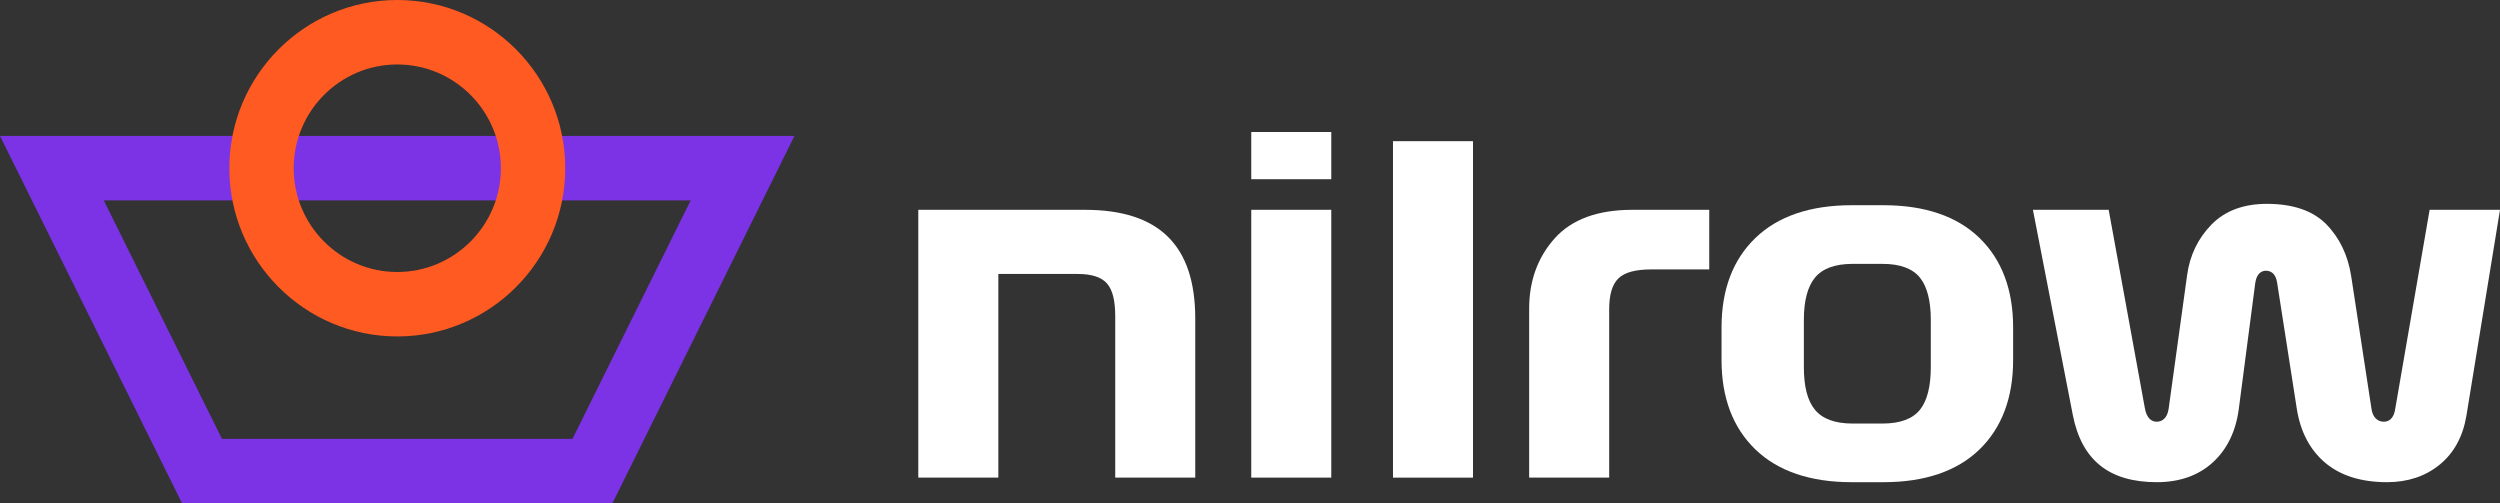 <svg width="149" height="30" viewBox="0 0 149 30" fill="none" xmlns="http://www.w3.org/2000/svg">
<rect x="0" y="0" width="149" height="30" fill="#333333" stroke="none"/>
<path d="M64.659 12.505H54.73V28.467H59.501V16.328H64.224C65.073 16.328 65.649 16.517 65.983 16.903C66.31 17.281 66.468 17.918 66.468 18.849V28.467H71.237V18.986C71.237 14.625 69.086 12.505 64.659 12.505Z" fill="white"/>
<path d="M79.344 7.868H74.575V10.681H79.344V7.868Z" fill="white"/>
<path d="M79.344 12.504H74.575V28.466H79.344V12.504Z" fill="white"/>
<path d="M87.791 8.414H83.022V28.467H87.791V8.414Z" fill="white"/>
<path d="M92.666 14.198C91.652 15.327 91.138 16.736 91.138 18.386V28.467H95.907V18.44C95.907 17.557 96.088 16.952 96.459 16.59C96.828 16.231 97.48 16.056 98.452 16.056H101.871V12.505H97.281C95.226 12.505 93.674 13.075 92.666 14.198Z" fill="white"/>
<path d="M115.076 21.876C115.076 23.027 114.86 23.882 114.433 24.417C113.995 24.965 113.245 25.243 112.205 25.243H110.408C109.368 25.243 108.615 24.965 108.168 24.418C107.725 23.876 107.51 23.045 107.51 21.876V19.066C107.51 17.933 107.731 17.086 108.168 16.551C108.615 16.004 109.368 15.727 110.408 15.727H112.205C113.245 15.727 113.995 16.005 114.433 16.553H114.433C114.86 17.088 115.076 17.934 115.076 19.066V21.876ZM112.259 12.231H110.353C107.895 12.231 105.968 12.887 104.625 14.18C103.283 15.471 102.604 17.262 102.604 19.503V21.467C102.604 23.708 103.283 25.499 104.625 26.79C105.968 28.083 107.895 28.738 110.353 28.738H112.259C114.717 28.738 116.639 28.083 117.974 26.791C119.306 25.5 119.982 23.709 119.982 21.467V19.503C119.982 17.261 119.306 15.47 117.974 14.179C116.639 12.887 114.717 12.231 112.259 12.231Z" fill="white"/>
<path d="M144.806 12.504L142.765 24.311C142.681 24.989 142.344 25.134 142.076 25.134C141.837 25.134 141.422 25.025 141.331 24.301L140.134 16.478C139.941 15.218 139.438 14.169 138.637 13.357C137.846 12.556 136.657 12.149 135.104 12.149C133.716 12.149 132.605 12.565 131.804 13.384C130.995 14.212 130.506 15.233 130.349 16.42L129.259 24.304C129.17 25.025 128.771 25.134 128.542 25.134C128.277 25.134 127.937 24.986 127.825 24.281L125.677 12.504H121.162L123.539 24.729C124.067 27.426 125.704 28.738 128.542 28.738C129.899 28.738 131.022 28.343 131.878 27.563C132.736 26.782 133.259 25.704 133.434 24.359L134.414 16.858C134.508 16.23 134.853 16.136 135.05 16.136C135.258 16.136 135.618 16.225 135.713 16.825L136.884 24.327C137.093 25.708 137.661 26.799 138.572 27.572C139.482 28.346 140.726 28.738 142.266 28.738C143.502 28.738 144.558 28.386 145.406 27.692C146.253 27 146.788 26.023 146.996 24.788L149 12.504H144.806Z" fill="white"/>
<path d="M13.23 26.158L6.186 11.945H41.163L34.119 26.158H13.23ZM0 8.103L10.773 29.84L10.853 30H36.497L47.349 8.103H0Z" fill="#7B33E5"/>
<path d="M29.853 10.026C29.853 13.437 27.083 16.211 23.678 16.211C20.274 16.211 17.504 13.437 17.504 10.026C17.504 6.616 20.274 3.842 23.678 3.842C27.083 3.842 29.853 6.616 29.853 10.026ZM23.678 0C18.159 0 13.669 4.498 13.669 10.026C13.669 15.555 18.159 20.052 23.678 20.052C29.198 20.052 33.688 15.555 33.688 10.026C33.688 4.498 29.198 0 23.678 0Z" fill="#FF5A21"/>
</svg>
